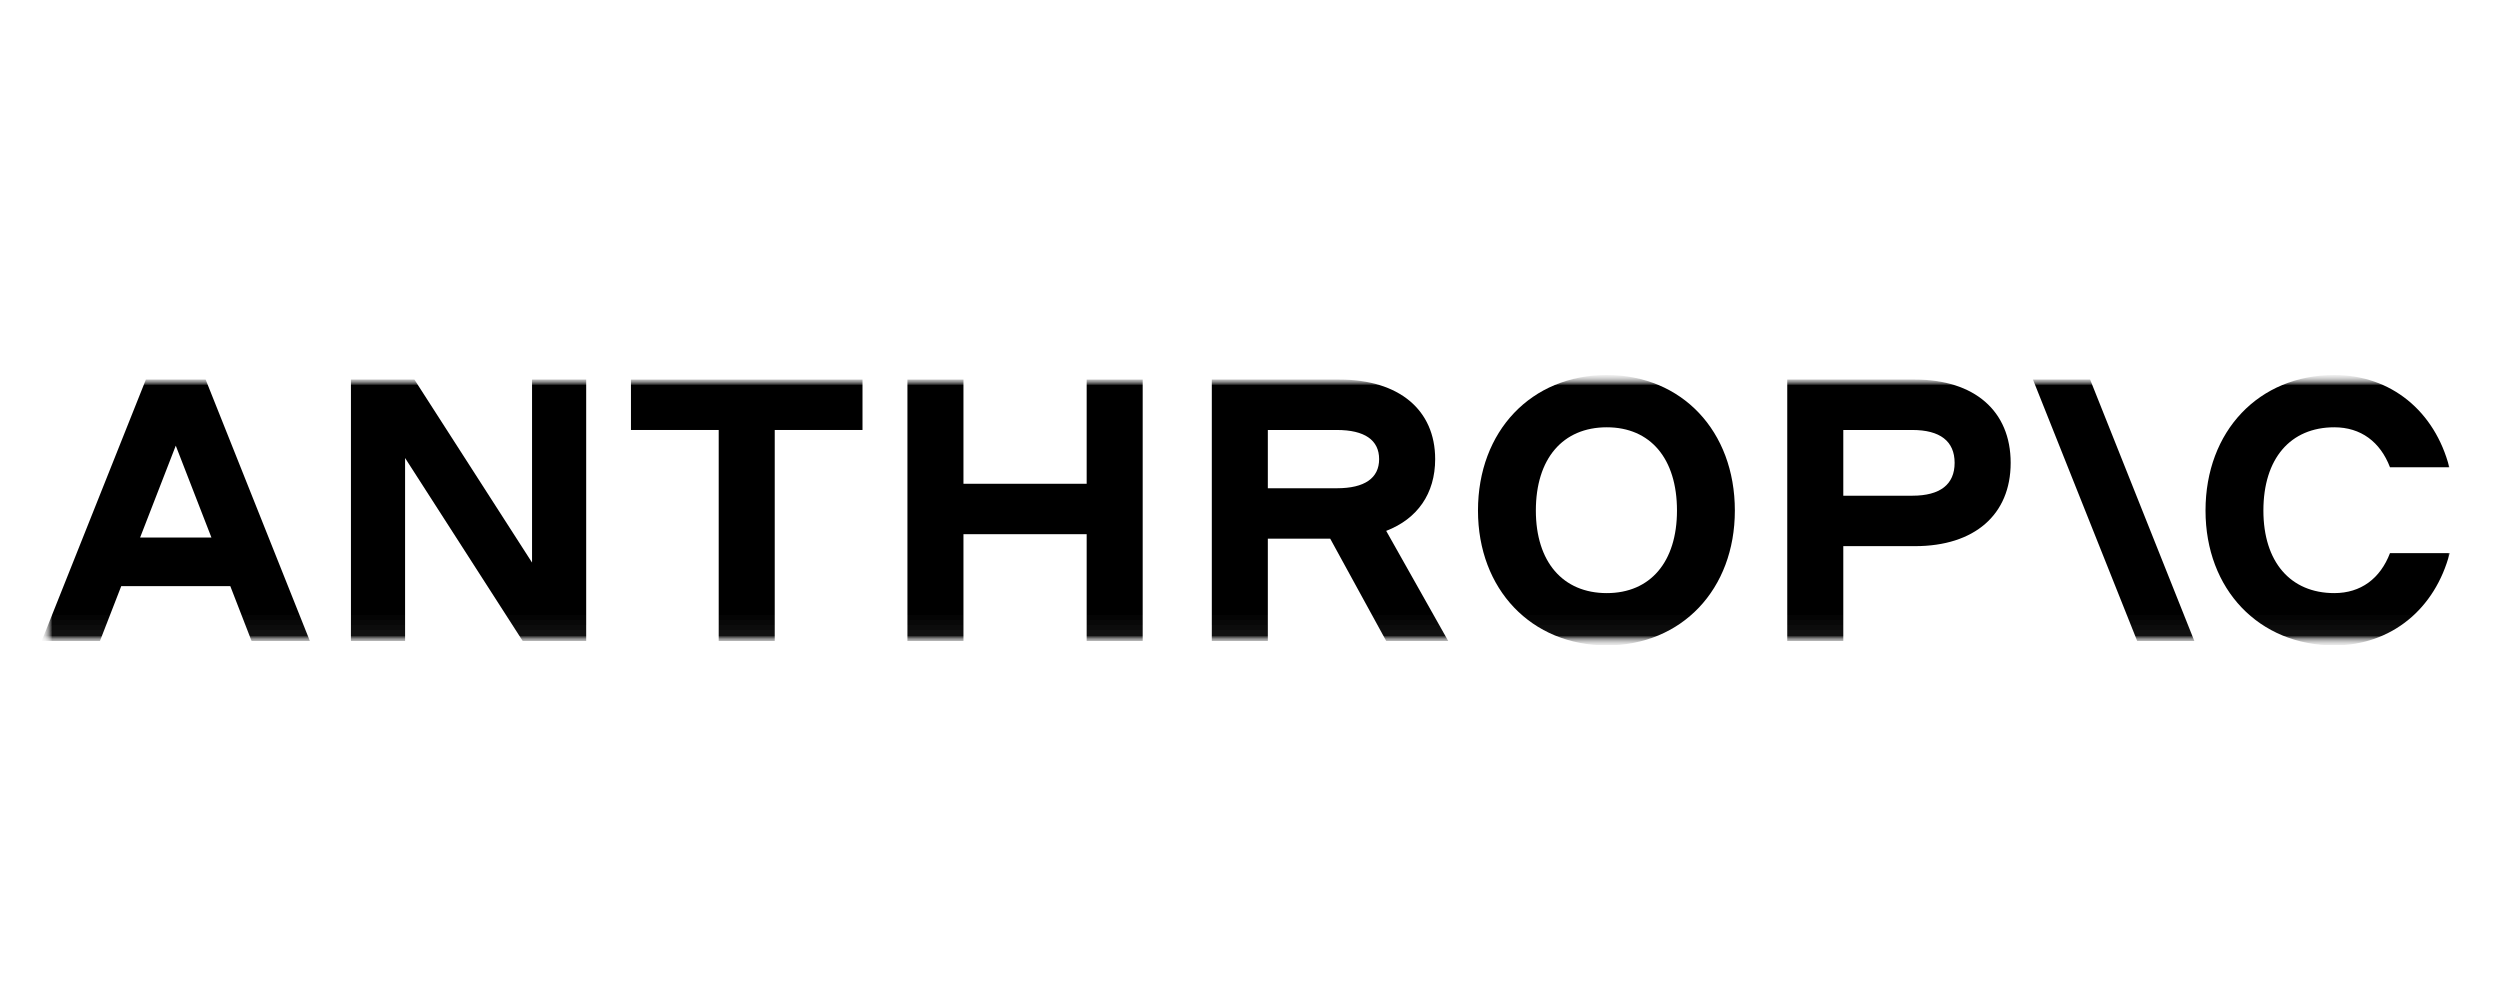 <svg width="120" height="48" viewBox="0 0 120 48" fill="none" xmlns="http://www.w3.org/2000/svg">
<g clip-path="url(#clip0_8878_33585)">
<mask id="mask0_8878_33585" style="mask-type:luminance" maskUnits="userSpaceOnUse" x="2" y="18" width="116" height="13">
<path d="M118 18H2V30.979H118V18Z" fill="white"/>
</mask>
<g mask="url(#mask0_8878_33585)">
<mask id="mask1_8878_33585" style="mask-type:luminance" maskUnits="userSpaceOnUse" x="2" y="18" width="116" height="13">
<path d="M2 18H118V30.979H2V18Z" fill="white"/>
</mask>
<g mask="url(#mask1_8878_33585)">
<mask id="mask2_8878_33585" style="mask-type:luminance" maskUnits="userSpaceOnUse" x="2" y="18" width="116" height="13">
<path d="M2 18H118V30.979H2V18Z" fill="white"/>
</mask>
<g mask="url(#mask2_8878_33585)">
<mask id="mask3_8878_33585" style="mask-type:luminance" maskUnits="userSpaceOnUse" x="2" y="18" width="116" height="13">
<path d="M2 18H118V30.979H2V18Z" fill="white"/>
</mask>
<g mask="url(#mask3_8878_33585)">
<path d="M25.538 27.003L19.892 18.219H16.845V30.768H19.444V21.984L25.09 30.768H28.137V18.219H25.538V27.003Z" fill="black"/>
</g>
<mask id="mask4_8878_33585" style="mask-type:luminance" maskUnits="userSpaceOnUse" x="2" y="18" width="116" height="13">
<path d="M2 18H118V30.979H2V18Z" fill="white"/>
</mask>
<g mask="url(#mask4_8878_33585)">
<path d="M30.286 20.639H34.498V30.768H37.187V20.639H41.4V18.219H30.286V20.639Z" fill="black"/>
</g>
<mask id="mask5_8878_33585" style="mask-type:luminance" maskUnits="userSpaceOnUse" x="2" y="18" width="116" height="13">
<path d="M2 18H118V30.979H2V18Z" fill="white"/>
</mask>
<g mask="url(#mask5_8878_33585)">
<path d="M52.16 23.221H46.246V18.219H43.557V30.768H46.246V25.641H52.16V30.768H54.849V18.219H52.16V23.221Z" fill="black"/>
</g>
<mask id="mask6_8878_33585" style="mask-type:luminance" maskUnits="userSpaceOnUse" x="2" y="18" width="116" height="13">
<path d="M2 18H118V30.979H2V18Z" fill="white"/>
</mask>
<g mask="url(#mask6_8878_33585)">
<path d="M60.856 20.639H64.173C65.499 20.639 66.198 21.123 66.198 22.038C66.198 22.952 65.499 23.436 64.173 23.436H60.856V20.639ZM68.888 22.038C68.888 19.671 67.149 18.219 64.298 18.219H58.167V30.768H60.856V25.856H63.85L66.539 30.768H69.515L66.537 25.482C68.032 24.907 68.888 23.697 68.888 22.038Z" fill="black"/>
</g>
<mask id="mask7_8878_33585" style="mask-type:luminance" maskUnits="userSpaceOnUse" x="2" y="18" width="116" height="13">
<path d="M2 18H118V30.979H2V18Z" fill="white"/>
</mask>
<g mask="url(#mask7_8878_33585)">
<path d="M77.126 28.469C75.011 28.469 73.721 26.963 73.721 24.507C73.721 22.016 75.011 20.51 77.126 20.51C79.223 20.51 80.495 22.016 80.495 24.507C80.495 26.963 79.223 28.469 77.126 28.469ZM77.126 18C73.506 18 70.943 20.689 70.943 24.507C70.943 28.29 73.506 30.979 77.126 30.979C80.728 30.979 83.273 28.29 83.273 24.507C83.273 20.689 80.728 18 77.126 18Z" fill="black"/>
</g>
<mask id="mask8_8878_33585" style="mask-type:luminance" maskUnits="userSpaceOnUse" x="2" y="18" width="116" height="13">
<path d="M2 18H118V30.979H2V18Z" fill="white"/>
</mask>
<g mask="url(#mask8_8878_33585)">
<path d="M91.795 23.794H88.478V20.639H91.795C93.122 20.639 93.822 21.177 93.822 22.217C93.822 23.257 93.122 23.794 91.795 23.794ZM91.921 18.219H85.788V30.768H88.478V26.215H91.921C94.772 26.215 96.512 24.709 96.512 22.217C96.512 19.725 94.772 18.219 91.921 18.219Z" fill="black"/>
</g>
<mask id="mask9_8878_33585" style="mask-type:luminance" maskUnits="userSpaceOnUse" x="2" y="18" width="116" height="13">
<path d="M2 18H118V30.979H2V18Z" fill="white"/>
</mask>
<g mask="url(#mask9_8878_33585)">
<path d="M114.719 26.551C114.253 27.77 113.321 28.469 112.048 28.469C109.933 28.469 108.643 26.963 108.643 24.507C108.643 22.016 109.933 20.51 112.048 20.51C113.321 20.51 114.253 21.209 114.719 22.428H117.568C116.869 19.739 114.772 18 112.048 18C108.428 18 105.865 20.689 105.865 24.507C105.865 28.29 108.428 30.979 112.048 30.979C114.79 30.979 116.887 29.222 117.586 26.551H114.719Z" fill="black"/>
</g>
<mask id="mask10_8878_33585" style="mask-type:luminance" maskUnits="userSpaceOnUse" x="2" y="18" width="116" height="13">
<path d="M2 18H118V30.979H2V18Z" fill="white"/>
</mask>
<g mask="url(#mask10_8878_33585)">
<path d="M97.582 18.219L102.586 30.768H105.329L100.326 18.219H97.582Z" fill="black"/>
</g>
<mask id="mask11_8878_33585" style="mask-type:luminance" maskUnits="userSpaceOnUse" x="2" y="18" width="116" height="13">
<path d="M2 18H118V30.979H2V18Z" fill="white"/>
</mask>
<g mask="url(#mask11_8878_33585)">
<path d="M6.725 25.802L8.437 21.392L10.149 25.802H6.725ZM7.002 18.219L2 30.768H4.797L5.82 28.133H11.054L12.076 30.768H14.874L9.871 18.219H7.002Z" fill="black"/>
</g>
</g>
</g>
</g>
</g>
<defs>
<clipPath id="clip0_8878_33585">
<rect width="116" height="12.979" fill="white" transform="translate(2 18)"/>
</clipPath>
</defs>
</svg>
